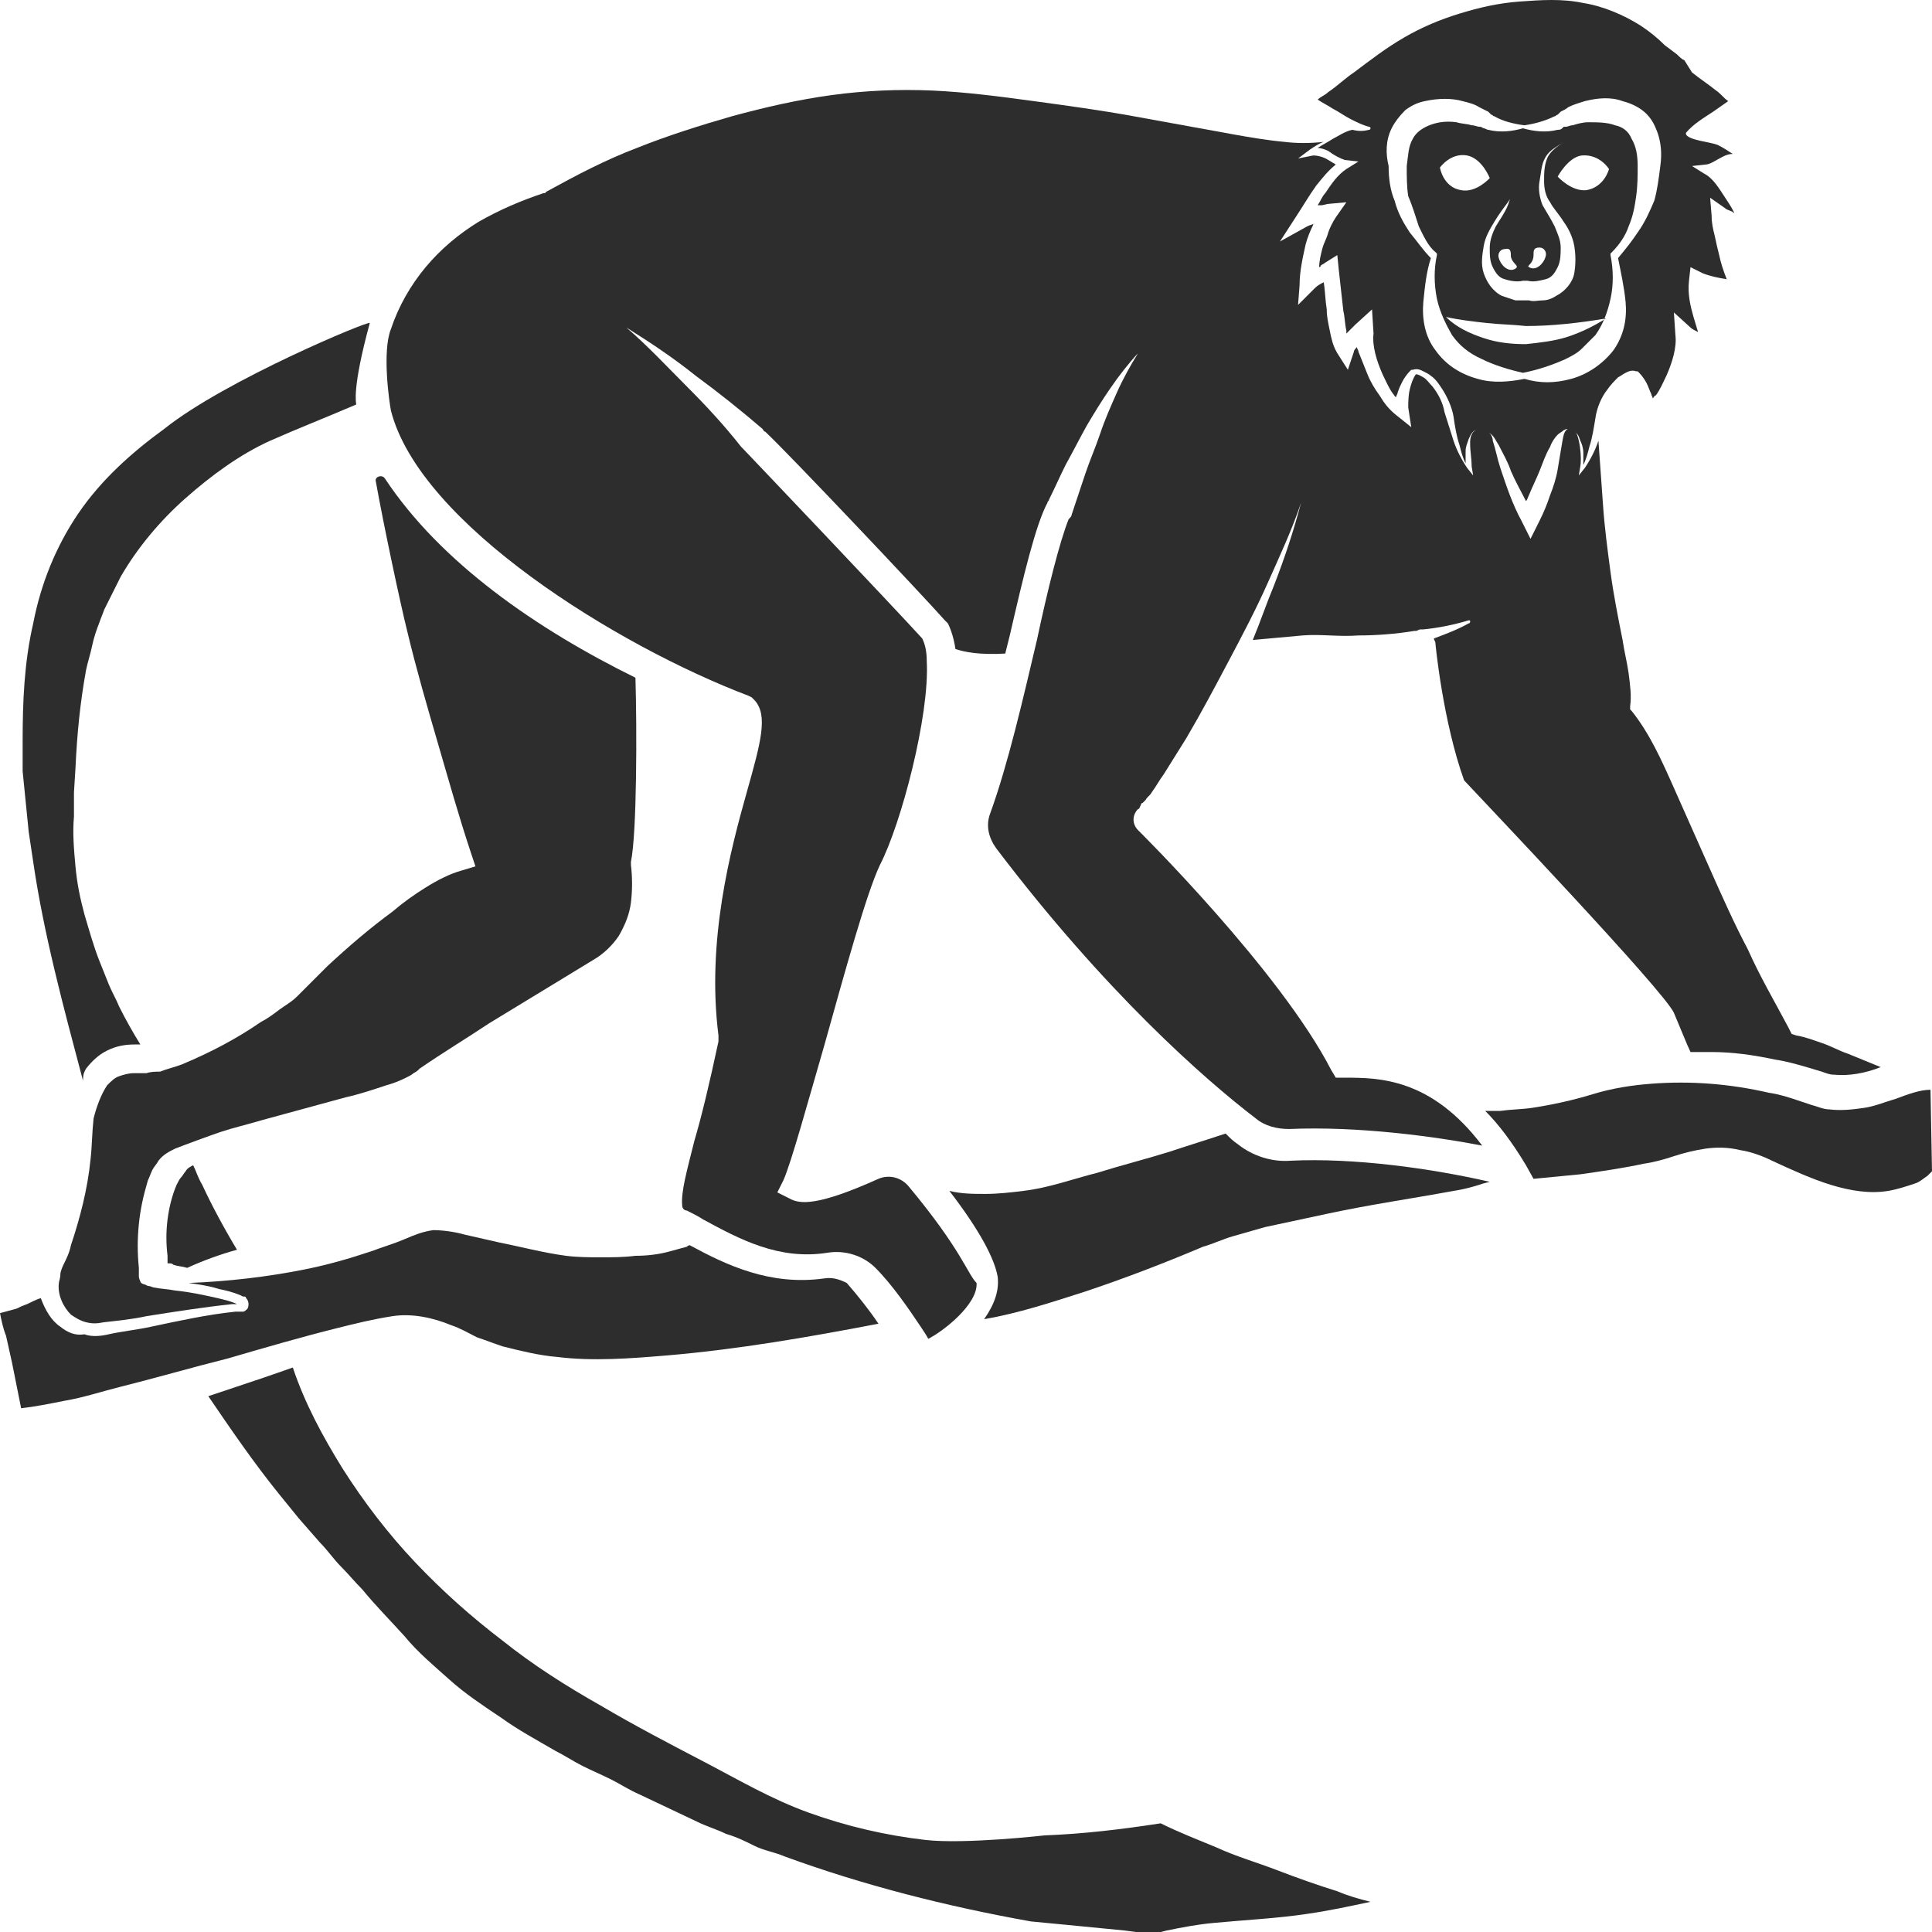 <?xml version="1.0" encoding="utf-8"?>
<!-- Generator: Adobe Illustrator 23.0.0, SVG Export Plug-In . SVG Version: 6.00 Build 0)  -->
<svg version="1.1" id="Layer_1" xmlns="http://www.w3.org/2000/svg" xmlns:xlink="http://www.w3.org/1999/xlink" x="0px" y="0px"
	 viewBox="0 0 128 128" style="enable-background:new 0 0 128 128;" xml:space="preserve">
<style type="text/css">
	.st0{fill:#2D2D2D;}
</style>
<g>
	<path class="st0" d="M4.7,87.1c0.3,0.2,0.6,0.4,1,0.5c0.4,0.1,0.7,0.1,1.2,0c0.9-0.1,1.9-0.2,2.8-0.4c1.9-0.3,3.8-0.6,5.7-0.8
		c0.1,0,0.2,0,0.3,0l0,0c-0.4-0.2-0.9-0.3-1.3-0.4c-0.9-0.2-1.8-0.4-2.8-0.5c-0.5-0.1-0.9-0.1-1.4-0.2c-0.1,0-0.2-0.1-0.4-0.1
		l-0.2-0.1c-0.1,0-0.3-0.1-0.3-0.2c-0.1-0.2-0.1-0.3-0.1-0.4L9.2,84c-0.1-1-0.1-1.9,0-2.9c0.1-1,0.3-1.9,0.6-2.9
		c0.1-0.2,0.2-0.5,0.3-0.7c0.1-0.2,0.3-0.4,0.4-0.6c0.3-0.4,0.7-0.6,1.1-0.8c0.5-0.2,2.4-0.9,3-1.1c0.9-0.3,1.8-0.5,2.8-0.8
		c1.8-0.5,3.7-1,5.5-1.5c0.9-0.2,1.8-0.5,2.7-0.8c0.4-0.1,0.9-0.3,1.3-0.5c0.2-0.1,0.4-0.2,0.5-0.3c0.2-0.1,0.3-0.2,0.3-0.2l0.1-0.1
		c1.6-1.1,3.1-2,4.6-3L37,65l2.3-1.4c0.7-0.4,1.3-1,1.7-1.6c0.4-0.7,0.7-1.4,0.8-2.2c0.1-0.8,0.1-1.7,0-2.5l0-0.1l0-0.1
		c0.4-1.9,0.4-8.9,0.3-12.2c-6.5-3.2-12.9-7.6-16.6-13.2c-0.2-0.3-0.7-0.1-0.6,0.2c0.5,2.8,1.6,8,2.1,10c0.6,2.5,1.3,4.9,2,7.3
		c0.7,2.4,1.4,4.9,2.2,7.3l0.3,0.9l-1,0.3c-0.7,0.2-1.5,0.6-2.3,1.1c-0.8,0.5-1.5,1-2.2,1.6c-1.5,1.1-2.9,2.3-4.3,3.6l-1,1l-1,1
		c-0.4,0.4-0.8,0.6-1.2,0.9c-0.4,0.3-0.8,0.6-1.2,0.8c-1.6,1.1-3.3,2-5.2,2.8c-0.5,0.2-1,0.3-1.5,0.5C10.3,71,10,71,9.7,71.1l-0.8,0
		c-0.4,0-0.7,0.1-1,0.2c-0.3,0.1-0.5,0.3-0.8,0.6c-0.4,0.6-0.7,1.4-0.9,2.2C6.1,75,6.1,75.9,6,76.8c-0.2,2-0.7,3.9-1.3,5.7
		c-0.1,0.5-0.3,0.9-0.5,1.3c-0.1,0.2-0.2,0.5-0.2,0.6C4,84.7,3.9,84.9,3.9,85C3.8,85.8,4.2,86.6,4.7,87.1z"/>
	<path class="st0" d="M5.7,70.8c0.4-0.5,0.8-0.9,1.4-1.2c0.6-0.3,1.2-0.4,1.8-0.4l0.2,0l0.1,0l0.1,0c-0.5-0.8-1-1.7-1.4-2.5
		c-0.2-0.5-0.5-1-0.7-1.5c-0.2-0.5-0.4-1-0.6-1.5c-0.4-1-0.7-2.1-1-3.1c-0.3-1.1-0.5-2.1-0.6-3.2c-0.1-1.1-0.2-2.2-0.1-3.3
		c0-0.5,0-1.1,0-1.6L5,50.9c0.1-2.2,0.3-4.3,0.7-6.5c0.1-0.5,0.3-1.1,0.4-1.6c0.1-0.5,0.3-1.1,0.5-1.6c0.1-0.3,0.2-0.5,0.3-0.8
		l0.4-0.8l0.4-0.8L8,38.2c1.1-1.9,2.6-3.7,4.3-5.2c1.7-1.5,3.6-2.9,5.6-3.8c1.8-0.8,3.6-1.5,5.7-2.4c0-0.1-0.3-1,0.9-5.4
		c0-0.2-9.6,3.8-13.6,7C8.7,30,6.7,31.8,5.2,34c-1.5,2.2-2.5,4.7-3,7.3c-0.6,2.6-0.7,5.2-0.7,7.8l0,2l0.2,2l0.1,1l0.1,1l0.3,2
		c0.7,4.8,2,9.6,3.3,14.5C5.5,71.1,5.6,71,5.7,70.8z"/>
	<path class="st0" d="M94,15c0.3,0.6,0.6,1.3,1.1,1.7l0.1,0.1l0,0.1c-0.2,0.9-0.2,1.9,0,2.9c0.2,0.9,0.6,1.7,1,2.4
		c0.5,0.7,1.1,1.2,2,1.6c0.8,0.4,1.8,0.7,2.7,0.9c1-0.2,1.9-0.5,2.8-0.9c0.4-0.2,0.8-0.4,1.1-0.7c0.3-0.3,0.6-0.6,0.9-0.9
		c0.5-0.7,0.8-1.5,1-2.4c0.2-0.9,0.2-1.9,0-2.9l0-0.1l0.1-0.1c0.5-0.5,0.9-1.1,1.1-1.7c0.3-0.7,0.4-1.3,0.5-2c0.1-0.7,0.1-1.4,0.1-2
		c0-0.7-0.1-1.3-0.4-1.8c-0.2-0.5-0.6-0.8-1.1-0.9c-0.5-0.2-1.2-0.2-1.8-0.2c-0.3,0-0.7,0.1-1,0.2c-0.2,0-0.3,0.1-0.5,0.1l-0.1,0
		l-0.1,0.1c-0.1,0.1-0.2,0.1-0.3,0.1c-0.8,0.2-1.6,0.1-2.3-0.1c-0.7,0.2-1.5,0.3-2.3,0.1c-0.1,0-0.2-0.1-0.3-0.1l-0.2-0.1l-0.1,0
		c-0.1,0-0.3-0.1-0.5-0.1c-0.3-0.1-0.7-0.1-1-0.2c-0.7-0.1-1.3,0-1.8,0.2c-0.5,0.2-0.9,0.5-1.1,0.9c-0.3,0.5-0.3,1.1-0.4,1.8
		c0,0.7,0,1.4,0.1,2C93.6,13.7,93.8,14.4,94,15z M103.9,22.3c-0.9,0.3-1.9,0.4-2.8,0.5c-1,0-1.9-0.1-2.8-0.4
		c-0.9-0.3-1.8-0.7-2.5-1.4c0.9,0.2,1.8,0.3,2.7,0.4c0.9,0.1,1.7,0.1,2.6,0.2c1.7,0,3.5-0.2,5.3-0.5C105.6,21.6,104.8,22,103.9,22.3
		z M104.8,10.3c1.2-0.1,1.8,0.9,1.8,0.9s-0.3,1.2-1.5,1.4c-1,0.1-1.9-0.9-1.9-0.9S103.9,10.4,104.8,10.3z M101.6,16.9
		c0-0.3,0-0.5,0.4-0.5c0.3,0,0.5,0.3,0.4,0.6c-0.1,0.4-0.6,1-1.1,0.7C101.1,17.6,101.6,17.5,101.6,16.9z M100.4,17.8
		c-0.5,0.3-1-0.3-1.1-0.7c-0.1-0.3,0.1-0.6,0.4-0.6c0.4-0.1,0.4,0.2,0.4,0.5C100.2,17.5,100.7,17.6,100.4,17.8z M99.7,10.4
		c0.3,0.5,0.4,1,0.4,1.6c0.1,0.5,0,1.1-0.2,1.6c-0.2,0.5-0.5,0.9-0.8,1.4c-0.2,0.4-0.4,0.9-0.4,1.4c0,0.5,0,0.9,0.2,1.3
		c0.2,0.4,0.4,0.7,0.8,0.8c0.3,0.1,0.8,0.2,1.2,0.1l0,0c0,0,0.1,0,0.1,0c0,0,0.1,0,0.1,0c0,0,0,0,0.1,0c0,0,0,0,0,0
		c0.4,0.1,0.8,0,1.2-0.1c0.4-0.1,0.6-0.4,0.8-0.8c0.2-0.4,0.2-0.9,0.2-1.3c0-0.5-0.2-0.9-0.4-1.4c-0.2-0.4-0.5-0.9-0.8-1.4
		c-0.2-0.5-0.3-1.1-0.2-1.6c0.1-0.5,0.1-1.1,0.4-1.6c0.3-0.5,0.8-0.7,1.2-1c-0.4,0.3-0.9,0.6-1.1,1.1c-0.2,0.5-0.2,1-0.2,1.5
		c0,0.5,0.1,1,0.4,1.4c0.2,0.4,0.6,0.8,0.9,1.3c0.3,0.4,0.6,1,0.7,1.6c0.1,0.6,0.1,1.2,0,1.8c-0.1,0.6-0.6,1.2-1.2,1.5
		c-0.3,0.2-0.6,0.3-0.9,0.3c-0.3,0-0.6,0.1-0.9,0c-0.3,0-0.6,0-0.9,0c-0.3-0.1-0.6-0.2-0.9-0.3c-0.6-0.3-1-0.9-1.2-1.5
		c-0.2-0.6-0.1-1.2,0-1.8c0.1-0.6,0.4-1.1,0.7-1.6c0.3-0.5,0.6-0.9,0.9-1.3c0.3-0.4,0.4-0.9,0.4-1.4c0-0.5,0-1-0.2-1.5
		c-0.2-0.5-0.7-0.8-1.1-1.1C98.9,9.7,99.4,9.9,99.7,10.4z M97.2,10.3c1,0.2,1.5,1.5,1.5,1.5s-0.9,1-1.9,0.8
		c-1.2-0.2-1.4-1.5-1.4-1.5S96.1,10.1,97.2,10.3z"/>
	<path class="st0" d="M89.1,10.6l0.9,0.1l-0.8,0.5c-0.6,0.4-1,1-1.4,1.6c-0.2,0.2-0.3,0.5-0.5,0.8c0.1,0,0.1,0,0.2,0
		c0.2,0,0.4-0.1,0.6-0.1l1.1-0.1l-0.7,1c-0.2,0.3-0.4,0.7-0.5,1c-0.1,0.4-0.3,0.7-0.4,1.1c-0.1,0.4-0.2,0.8-0.2,1.2
		c0,0,0.1,0,0.1-0.1c0.1-0.1,0.2-0.1,0.3-0.2l0.8-0.5l0.1,1c0.1,0.9,0.2,1.8,0.3,2.7c0.1,0.4,0.1,0.9,0.2,1.3c0,0.1,0,0.1,0,0.2
		c0.2-0.2,0.4-0.4,0.6-0.6l1.1-1L91,22.1c-0.1,0.8,0.2,1.8,0.6,2.7c0.2,0.4,0.4,0.9,0.7,1.3c0.1,0.1,0.1,0.2,0.2,0.2
		c0-0.1,0.1-0.2,0.1-0.3c0.1-0.3,0.2-0.5,0.3-0.7c0.1-0.2,0.3-0.5,0.5-0.7l0.1-0.1l0.1,0c0.3-0.1,0.5,0,0.7,0.1
		c0.2,0.1,0.4,0.2,0.5,0.3c0.3,0.2,0.5,0.5,0.7,0.8c0.4,0.6,0.7,1.3,0.8,1.9c0.1,0.7,0.2,1.3,0.4,1.9c0.1,0.4,0.2,0.8,0.4,1.2
		c0-0.3,0-0.5,0-0.8c0-0.3,0.1-0.5,0.2-0.8c0.2-0.5,0.4-0.6,0.5-0.6c0.3-0.1,0.7,0,0.9,0.2c0.3,0.2,0.4,0.5,0.6,0.8
		c0.3,0.6,0.6,1.1,0.8,1.7c0.3,0.7,0.7,1.4,1,2c0.1-0.1,0.1-0.2,0.2-0.4c0.2-0.5,0.5-1.1,0.7-1.6c0.2-0.5,0.4-1.1,0.7-1.6
		c0.1-0.3,0.3-0.6,0.5-0.8c0.1-0.1,0.3-0.2,0.4-0.3c0.2-0.1,0.3-0.1,0.5,0c0.4,0.1,0.5,0.4,0.6,0.7c0.1,0.2,0.2,0.5,0.2,0.8
		c0,0.3,0,0.5,0,0.8c0.2-0.4,0.3-0.8,0.4-1.2c0.2-0.6,0.3-1.3,0.4-1.9c0.1-0.7,0.4-1.4,0.8-1.9c0.2-0.3,0.5-0.6,0.7-0.8
		c0.2-0.1,0.3-0.2,0.5-0.3c0.2-0.1,0.4-0.2,0.7-0.1l0.1,0l0.1,0.1c0.2,0.2,0.4,0.5,0.5,0.7c0.1,0.2,0.2,0.5,0.3,0.7
		c0,0.1,0.1,0.2,0.1,0.3c0.1-0.1,0.1-0.2,0.2-0.2c0.3-0.4,0.5-0.9,0.7-1.3c0.4-0.9,0.7-1.9,0.6-2.7l-0.1-1.5l1.1,1
		c0.1,0.1,0.3,0.2,0.5,0.3c-0.1-0.3-0.2-0.7-0.3-1c-0.2-0.7-0.4-1.5-0.3-2.4l0.1-0.9l0.8,0.4c0.5,0.2,1,0.3,1.6,0.4
		c-0.2-0.5-0.4-1.1-0.5-1.6c-0.1-0.4-0.2-0.8-0.3-1.3c-0.1-0.4-0.2-0.8-0.2-1.3l-0.1-1.2l1,0.7c0.1,0.1,0.2,0.1,0.4,0.2
		c0.1,0,0.1,0.1,0.2,0.1c-0.2-0.4-0.4-0.7-0.6-1c-0.4-0.6-0.8-1.3-1.4-1.6l-0.8-0.5l0.9-0.1c0.3,0,0.7-0.3,1.1-0.5
		c0.2-0.1,0.4-0.2,0.7-0.2c-0.3-0.2-0.6-0.4-1-0.6c-0.5-0.2-1.9-0.3-2.1-0.7c0,0,0-0.1,0-0.1c0.5-0.6,1.2-1,1.8-1.4
		c0.3-0.2,0.7-0.5,1-0.7c-0.3-0.2-0.5-0.5-0.8-0.7c-0.5-0.4-1.1-0.8-1.6-1.2L111.6,4c-0.2-0.1-0.3-0.2-0.5-0.4L110.3,3
		c-0.5-0.5-1-0.9-1.6-1.3c-1.1-0.7-2.5-1.3-3.8-1.5c-1.4-0.3-2.8-0.2-4.2-0.1c-1.4,0.1-2.7,0.4-4,0.8c-1.3,0.4-2.5,0.9-3.7,1.6
		c-1.2,0.7-2.1,1.4-3.3,2.3c-0.6,0.4-1.1,0.9-1.7,1.3c-0.2,0.2-0.5,0.3-0.7,0.5C87.6,6.8,88,7,88.3,7.2c0.4,0.2,0.8,0.5,1.2,0.7
		c0.4,0.2,0.8,0.4,1.2,0.5h0c0.1,0,0.1,0.1,0.1,0.1c0,0,0,0.1-0.1,0.1c-0.4,0.1-0.7,0.1-1.1,0c-0.5,0.1-0.9,0.4-1.3,0.6
		c-0.3,0.2-0.7,0.4-1,0.6c0.2,0,0.5,0.1,0.7,0.2C88.4,10.3,88.8,10.5,89.1,10.6z M92.2,8.5c0.2-0.4,0.5-0.8,0.9-1.2
		c0.4-0.3,0.8-0.5,1.3-0.6c0.9-0.2,1.8-0.2,2.5,0c0.4,0.1,0.8,0.2,1.1,0.4c0.2,0.1,0.4,0.2,0.6,0.3l0.1,0.1l0.1,0.1
		c0.1,0,0.1,0.1,0.2,0.1c0.5,0.3,1.2,0.5,2,0.6c0.7-0.1,1.4-0.3,2-0.6c0.1,0,0.1-0.1,0.2-0.1l0.1-0.1l0.1-0.1
		c0.2-0.1,0.4-0.2,0.5-0.3c0.4-0.2,0.8-0.3,1.1-0.4c0.8-0.2,1.7-0.3,2.5,0c0.4,0.1,0.9,0.3,1.3,0.6c0.4,0.3,0.7,0.7,0.9,1.2
		c0.4,0.9,0.4,1.8,0.3,2.5c-0.1,0.8-0.2,1.6-0.4,2.3c-0.3,0.7-0.6,1.4-1.1,2.1c-0.4,0.6-0.8,1.1-1.3,1.7c0.2,1,0.4,1.9,0.5,2.9
		c0.1,1.1-0.1,2.2-0.8,3.2c-0.7,0.9-1.7,1.6-2.8,1.9c-1.1,0.3-2.1,0.3-3.1,0c-1,0.2-2.1,0.3-3.1,0c-1.1-0.3-2.1-0.9-2.8-1.9
		c-0.7-0.9-0.9-2.1-0.8-3.2c0.1-1,0.2-2,0.5-2.9c-0.5-0.5-0.9-1.1-1.4-1.7c-0.4-0.6-0.8-1.3-1-2.1c-0.3-0.7-0.4-1.5-0.4-2.3
		C91.8,10.2,91.8,9.3,92.2,8.5z"/>
	<path class="st0" d="M12.8,77.2c-0.2,0.1-0.4,0.2-0.5,0.4c-0.1,0.1-0.2,0.3-0.3,0.4c-0.1,0.1-0.2,0.3-0.3,0.5
		c-0.3,0.7-0.5,1.5-0.6,2.3c-0.1,0.8-0.1,1.6,0,2.4l0,0.3l0,0.2l0.1,0c0.1,0,0.2,0,0.3,0.1c0.3,0.1,0.6,0.1,0.9,0.2
		c1.1-0.5,2.2-0.9,3.3-1.2c-0.9-1.5-1.7-3-2.3-4.3C13.1,78,13,77.6,12.8,77.2z"/>
	<path class="st0" d="M15.6,91.9c-0.6,0.2-1.2,0.4-1.8,0.6c1.5,2.2,3,4.4,4.7,6.5l1.3,1.6l1.4,1.6c0.5,0.5,0.9,1.1,1.4,1.6
		c0.5,0.5,0.9,1,1.4,1.5c0.9,1.1,1.9,2.1,2.8,3.1c0.9,1.1,2,2,3,2.9c1,0.9,2.2,1.7,3.4,2.5c1.1,0.8,2.4,1.5,3.6,2.2
		c0.6,0.3,1.2,0.7,1.8,1c0.6,0.3,1.3,0.6,1.9,0.9c0.6,0.3,1.2,0.7,1.9,1l1.9,0.9l1.9,0.9c0.6,0.3,1.3,0.5,1.9,0.8
		c0.7,0.2,1.3,0.5,1.9,0.8c0.6,0.3,1.3,0.4,2,0.7c5.2,1.9,10.7,3.3,16.3,4.3c0,0,4.2,0.4,6.2,0.6l1.5,0.2c0.1,0,0.3,0,0.4,0l0,0
		c0,0,0,0,0,0c0,0,0,0,0,0l0.1,0l0,0l0.8-0.2c1-0.2,2-0.4,3.1-0.5c2.1-0.2,4.2-0.3,6.2-0.6c1.4-0.2,2.8-0.5,4.2-0.8
		c-0.8-0.2-1.5-0.4-2.2-0.7c-1.3-0.4-2.7-0.9-4-1.4c-1.3-0.5-2.7-0.9-4-1.5c-1.2-0.5-2.5-1-3.7-1.6c-2.6,0.4-5.1,0.7-7.7,0.8
		c0,0-5.3,0.6-7.9,0.3c-2.6-0.3-5.2-0.9-7.7-1.8c-2.5-0.9-4.7-2.2-7-3.4c-2.3-1.2-4.6-2.4-6.8-3.7c-2.3-1.3-4.5-2.7-6.5-4.3
		c-2.1-1.6-4-3.3-5.8-5.2c-1.8-1.9-3.4-4-4.8-6.2c-1.3-2.1-2.5-4.3-3.3-6.7C18,91.1,16.8,91.5,15.6,91.9z"/>
	<path class="st0" d="M125.6,72.8c-0.7,0.2-1.4,0.5-2.1,0.6c-0.7,0.1-1.5,0.2-2.3,0.1c-0.4,0-0.8-0.2-1.2-0.3
		c-0.3-0.1-0.6-0.2-0.9-0.3c-0.6-0.2-1.2-0.4-1.9-0.5c-1.3-0.3-2.6-0.5-3.9-0.6c-1.3-0.1-2.6-0.1-3.9,0c-1.3,0.1-2.6,0.3-3.9,0.7
		c-1.3,0.4-2.7,0.7-4,0.9c-0.7,0.1-1.4,0.1-2.1,0.2c-0.3,0-0.7,0-1,0c0.9,0.9,1.8,2.1,2.7,3.6l0.5,0.9c1-0.1,2.1-0.2,3.1-0.3
		c1.4-0.2,2.8-0.4,4.2-0.7c0.7-0.1,1.4-0.3,2-0.5c0.6-0.2,1.4-0.4,2.1-0.5c0.7-0.1,1.5-0.1,2.3,0.1c0.7,0.1,1.5,0.4,2.1,0.7
		c1.3,0.6,2.6,1.2,3.9,1.6c1.3,0.4,2.6,0.6,3.8,0.4c0.6-0.1,1.2-0.3,1.8-0.5c0.3-0.1,0.5-0.3,0.8-0.5c0.1-0.1,0.2-0.2,0.3-0.3
		c0,0,0,0,0,0l-0.1-5.4C127.2,72.2,126.4,72.5,125.6,72.8z"/>
	<path class="st0" d="M85.5,76.9C84.3,77,83,76.6,82,75.8c-0.3-0.2-0.5-0.4-0.8-0.7c-1.2,0.4-2.5,0.8-3.7,1.2
		c-1.6,0.5-3.2,0.9-4.8,1.4c-1.6,0.4-3.2,1-4.9,1.2c-0.8,0.1-1.7,0.2-2.5,0.2c-0.8,0-1.6,0-2.4-0.2c2,2.6,3,4.5,3.2,5.7
		c0.1,0.9-0.2,1.8-0.9,2.8c2.3-0.4,4.4-1.1,6.6-1.8c2.7-0.9,5.3-1.9,7.9-3c0.7-0.2,1.3-0.5,2-0.7c0.7-0.2,1.4-0.4,2.1-0.6
		c1.4-0.3,2.8-0.6,4.2-0.9c2.8-0.6,5.6-1,8.3-1.5c0.7-0.1,1.4-0.3,2-0.5l0.4-0.1C94.8,77.4,89.7,76.7,85.5,76.9z"/>
	<path class="st0" d="M54.6,84.7c-3.6,0.5-6.5-0.9-8.9-2.2c-0.1,0-0.2,0.1-0.2,0.1c-0.4,0.1-0.7,0.2-1.1,0.3
		c-0.7,0.2-1.5,0.3-2.3,0.3c-0.8,0.1-1.5,0.1-2.3,0.1c-0.7,0-1.5,0-2.3-0.1c-1.5-0.2-3-0.6-4.5-0.9l-2.2-0.5
		c-0.7-0.2-1.5-0.3-2.1-0.3c-0.7,0.1-1.2,0.3-1.9,0.6c-0.7,0.3-1.4,0.5-2.2,0.8c-1.5,0.5-2.9,0.9-4.4,1.2c-2.5,0.5-5.1,0.8-7.7,0.9
		c0.7,0.1,1.4,0.2,2,0.4c0.5,0.1,0.9,0.2,1.4,0.4l0.2,0.1l0.1,0c0.1,0,0.1,0.1,0.1,0.1c0.2,0.2,0.2,0.5,0.1,0.7
		c-0.1,0.1-0.2,0.2-0.3,0.2c-0.1,0-0.2,0-0.2,0l-0.3,0c-1.9,0.2-3.7,0.6-5.6,1c-0.9,0.2-1.9,0.3-2.8,0.5c-0.4,0.1-1.1,0.2-1.6,0
		C5,88.5,4.5,88.3,4,87.9C3.4,87.5,3,86.8,2.7,86c-0.3,0.1-0.7,0.3-0.9,0.4c-0.3,0.1-0.5,0.2-0.7,0.3L0,87c0.1,0.5,0.2,1,0.4,1.5
		l0.4,1.8c0.2,1,0.4,2,0.6,3c0.9-0.1,1.9-0.3,2.9-0.5c1.2-0.2,2.4-0.6,3.6-0.9c2.4-0.6,4.8-1.3,7.2-1.9c2.4-0.7,4.8-1.4,7.2-2
		c1.2-0.3,2.4-0.6,3.7-0.8c1.3-0.2,2.7,0.1,3.9,0.6c0.6,0.2,1.1,0.5,1.7,0.8c0.6,0.2,1.1,0.4,1.7,0.6c1.2,0.3,2.4,0.6,3.6,0.7
		c2.4,0.3,4.9,0.1,7.3-0.1c4.7-0.4,9.3-1.2,14-2.1c-0.6-0.9-1.4-1.9-2.1-2.7C55.7,84.8,55.2,84.6,54.6,84.7z"/>
	<path class="st0" d="M60.2,78.6c-0.5-0.6-1.3-0.8-2-0.5c-4,1.8-5.2,1.7-5.9,1.3L51.5,79l0.4-0.8c0.5-1.1,1.6-5.1,2.7-8.9
		c1.4-5,2.8-10.1,3.7-12c1.4-2.7,3.3-9.9,3.1-13.5c0,0,0,0,0,0c0-0.6-0.1-1.1-0.3-1.5c-2-2.2-11.8-12.5-11.9-12.6
		c0,0-0.1-0.1-0.1-0.1c-1.1-1.4-2.3-2.7-3.6-4c-1.3-1.3-2.6-2.7-4-3.9c1.6,1,3.1,2,4.6,3.2c1.5,1.1,3,2.3,4.4,3.5
		c0.1,0.1,0.1,0.2,0.2,0.2C52.2,30,61,39.3,62.6,41.1l0.1,0.1l0.1,0.1c0.2,0.4,0.4,1,0.5,1.7c0.6,0.2,1.6,0.4,3.3,0.3
		c0.1-0.4,0.2-0.8,0.3-1.2c0.9-3.9,1.7-7.3,2.5-8.8c0-0.1,0.1-0.1,0.1-0.2c0.4-0.8,0.7-1.5,1.1-2.3c0.5-0.9,0.9-1.7,1.4-2.6
		c1-1.7,2.1-3.4,3.4-4.8c-0.5,0.8-1,1.7-1.4,2.6c-0.4,0.9-0.8,1.8-1.1,2.7c-0.3,0.9-0.7,1.8-1,2.7c-0.3,0.9-0.6,1.8-0.9,2.7v0
		c0,0.1-0.1,0.2-0.2,0.3c-0.6,1.5-1.4,4.7-2.1,8c-0.9,3.8-1.9,8.2-3.1,11.5c-0.3,0.8-0.1,1.6,0.4,2.3c7.2,9.5,13.8,15.3,17.2,17.9
		c0.6,0.5,1.4,0.7,2.2,0.7c4.6-0.2,9.7,0.5,12.8,1.1c-3.4-4.5-6.9-4.5-9.1-4.5h-0.6l-0.3-0.5c-3.4-6.6-12.7-15.8-12.8-15.9
		c-0.4-0.4-0.4-1,0-1.4c0,0,0.1,0,0.1-0.1l0.1-0.2c0,0,0-0.1,0.1-0.1c0,0,0.1-0.1,0.2-0.2c0.1-0.2,0.3-0.3,0.4-0.5
		c0.3-0.4,0.5-0.8,0.8-1.2c0.5-0.8,1-1.6,1.5-2.4c1-1.7,1.9-3.4,2.8-5.1c0.9-1.7,1.8-3.4,2.6-5.2c0.8-1.8,1.6-3.5,2.2-5.3
		c-0.5,1.9-1.1,3.7-1.8,5.5c-0.5,1.2-0.9,2.4-1.4,3.6c1.1-0.1,2.2-0.2,3.3-0.3c1.2-0.1,2.4,0.1,3.7,0c1.2,0,2.5-0.1,3.7-0.3
		c0,0,0.1,0,0.1,0c0.1,0,0.2-0.1,0.3-0.1c0.1,0,0.2,0,0.2,0c1-0.1,2-0.3,3-0.6c0.1,0,0.1,0,0.1,0.1c0,0,0,0.1-0.1,0.1
		c-0.7,0.4-1.5,0.7-2.3,1c0,0.1,0.1,0.2,0.1,0.3c0,0.1,0.5,5.2,1.9,9.1c1.4,1.5,13.2,13.9,13.9,15.4l0,0c0.3,0.7,0.9,2.2,1.1,2.6
		c0.5,0,0.9,0,1.4,0c1.4,0,2.8,0.2,4.2,0.5c0.7,0.1,1.4,0.3,2.1,0.5c0.3,0.1,0.7,0.2,1,0.3c0.3,0.1,0.5,0.2,0.8,0.2
		c1,0.1,2.1-0.1,3.1-0.5l-2.2-0.9c-0.6-0.2-1.1-0.5-1.7-0.7c-0.6-0.2-1.1-0.4-1.7-0.5l-0.3-0.1l-0.2-0.4c-0.9-1.7-1.9-3.4-2.7-5.2
		c-0.9-1.7-1.7-3.5-2.5-5.3c-0.8-1.8-1.6-3.6-2.4-5.4c-0.8-1.8-1.6-3.6-2.8-5.1l-0.1-0.1l0-0.2c0.1-0.7,0-1.4-0.1-2.2
		c-0.1-0.7-0.3-1.5-0.4-2.2c-0.3-1.5-0.6-3-0.8-4.5c-0.2-1.5-0.4-3-0.5-4.5c-0.1-1.4-0.2-2.8-0.3-4.2c-0.2,0.6-0.5,1.2-0.9,1.8
		l-0.4,0.5l0.1-0.6c0.1-0.5,0-2.1-0.5-2.6c-0.6,0.1-0.6,0.5-0.7,1c-0.1,0.6-0.2,1.2-0.3,1.8c-0.1,0.6-0.3,1.2-0.5,1.7
		c-0.2,0.6-0.4,1.1-0.7,1.7l-0.6,1.2l-0.6-1.2c-0.6-1.1-1-2.3-1.4-3.5c-0.2-0.6-0.3-1.2-0.5-1.8c0-0.2-0.1-0.4-0.2-0.5
		c-0.2-0.5-1-0.4-1.2,0.1l0,0c-0.1,0.2-0.1,0.4-0.1,0.6c0,0.5,0.1,1,0.1,1.5l0.1,0.6l-0.4-0.5c-0.4-0.6-0.7-1.2-0.9-1.8
		c-0.2-0.6-0.4-1.3-0.6-1.9c-0.1-0.6-0.4-1.2-0.8-1.7c-0.2-0.2-0.4-0.5-0.6-0.6c-0.2-0.1-0.3-0.2-0.5-0.2c-0.2,0.3-0.3,0.6-0.4,1
		c-0.1,0.4-0.1,0.9-0.1,1.2l0.2,1.3l-1-0.8c-0.5-0.4-0.8-0.8-1.1-1.3c-0.3-0.4-0.6-0.9-0.8-1.4c-0.2-0.5-0.4-1-0.6-1.5
		c0-0.1-0.1-0.2-0.1-0.3c-0.1,0.1-0.2,0.2-0.2,0.3l-0.4,1.2l-0.7-1.1c-0.3-0.5-0.4-1-0.5-1.5c-0.1-0.5-0.2-0.9-0.2-1.4
		c-0.1-0.6-0.1-1.2-0.2-1.8c-0.2,0.1-0.4,0.2-0.6,0.4L86,20.2l0.1-1.3c0-0.9,0.2-1.8,0.4-2.7c0.1-0.4,0.3-0.9,0.5-1.3
		c0,0,0-0.1,0.1-0.1c-0.2,0.1-0.3,0.1-0.5,0.2l-1.8,1l1.1-1.7c0.4-0.6,0.8-1.3,1.3-2c0.4-0.5,0.8-1,1.3-1.4c0,0,0,0,0,0l-0.5-0.3
		c-0.3-0.2-0.7-0.3-1-0.3l-1,0.2l0.8-0.6c0.3-0.2,0.6-0.4,0.9-0.5c-0.9,0.1-1.8,0.1-2.6,0c-1.1-0.1-2.3-0.3-3.4-0.5l-6.6-1.2
		c-2.2-0.4-4.4-0.7-6.6-1c-2.2-0.3-4.5-0.6-6.7-0.7c-2.3-0.1-4.5,0-6.7,0.3c-2.2,0.3-4.4,0.8-6.6,1.4c-2.1,0.6-4.3,1.3-6.3,2.1
		c-2.1,0.8-4,1.8-6,2.9l-0.1,0.1l-0.1,0c-1.5,0.5-2.9,1.1-4.3,1.9c-1.3,0.8-2.5,1.8-3.5,3c-1,1.2-1.8,2.6-2.3,4.1
		c-0.6,1.5-0.1,4.9,0,5.4c1.9,7.5,15,15.6,23.7,18.9l0.2,0.1l0.2,0.2c0.9,1,0.4,2.8-0.5,6c-1.1,3.9-2.7,9.9-1.9,16.2l0,0.2l0,0.2
		c-0.6,2.8-1.1,4.9-1.6,6.6c-0.5,2-0.9,3.4-0.8,4.3c0,0.1,0.1,0.3,0.3,0.3c0.4,0.2,0.8,0.4,1.1,0.6c2.4,1.3,5,2.7,8.2,2.2
		c1.2-0.2,2.4,0.2,3.2,1c1.1,1.1,2.2,2.7,3,3.9c0.2,0.3,0.4,0.6,0.5,0.8c1-0.5,3.3-2.3,3.2-3.7C64.1,84.4,63.7,82.8,60.2,78.6z"/>
</g>
</svg>
